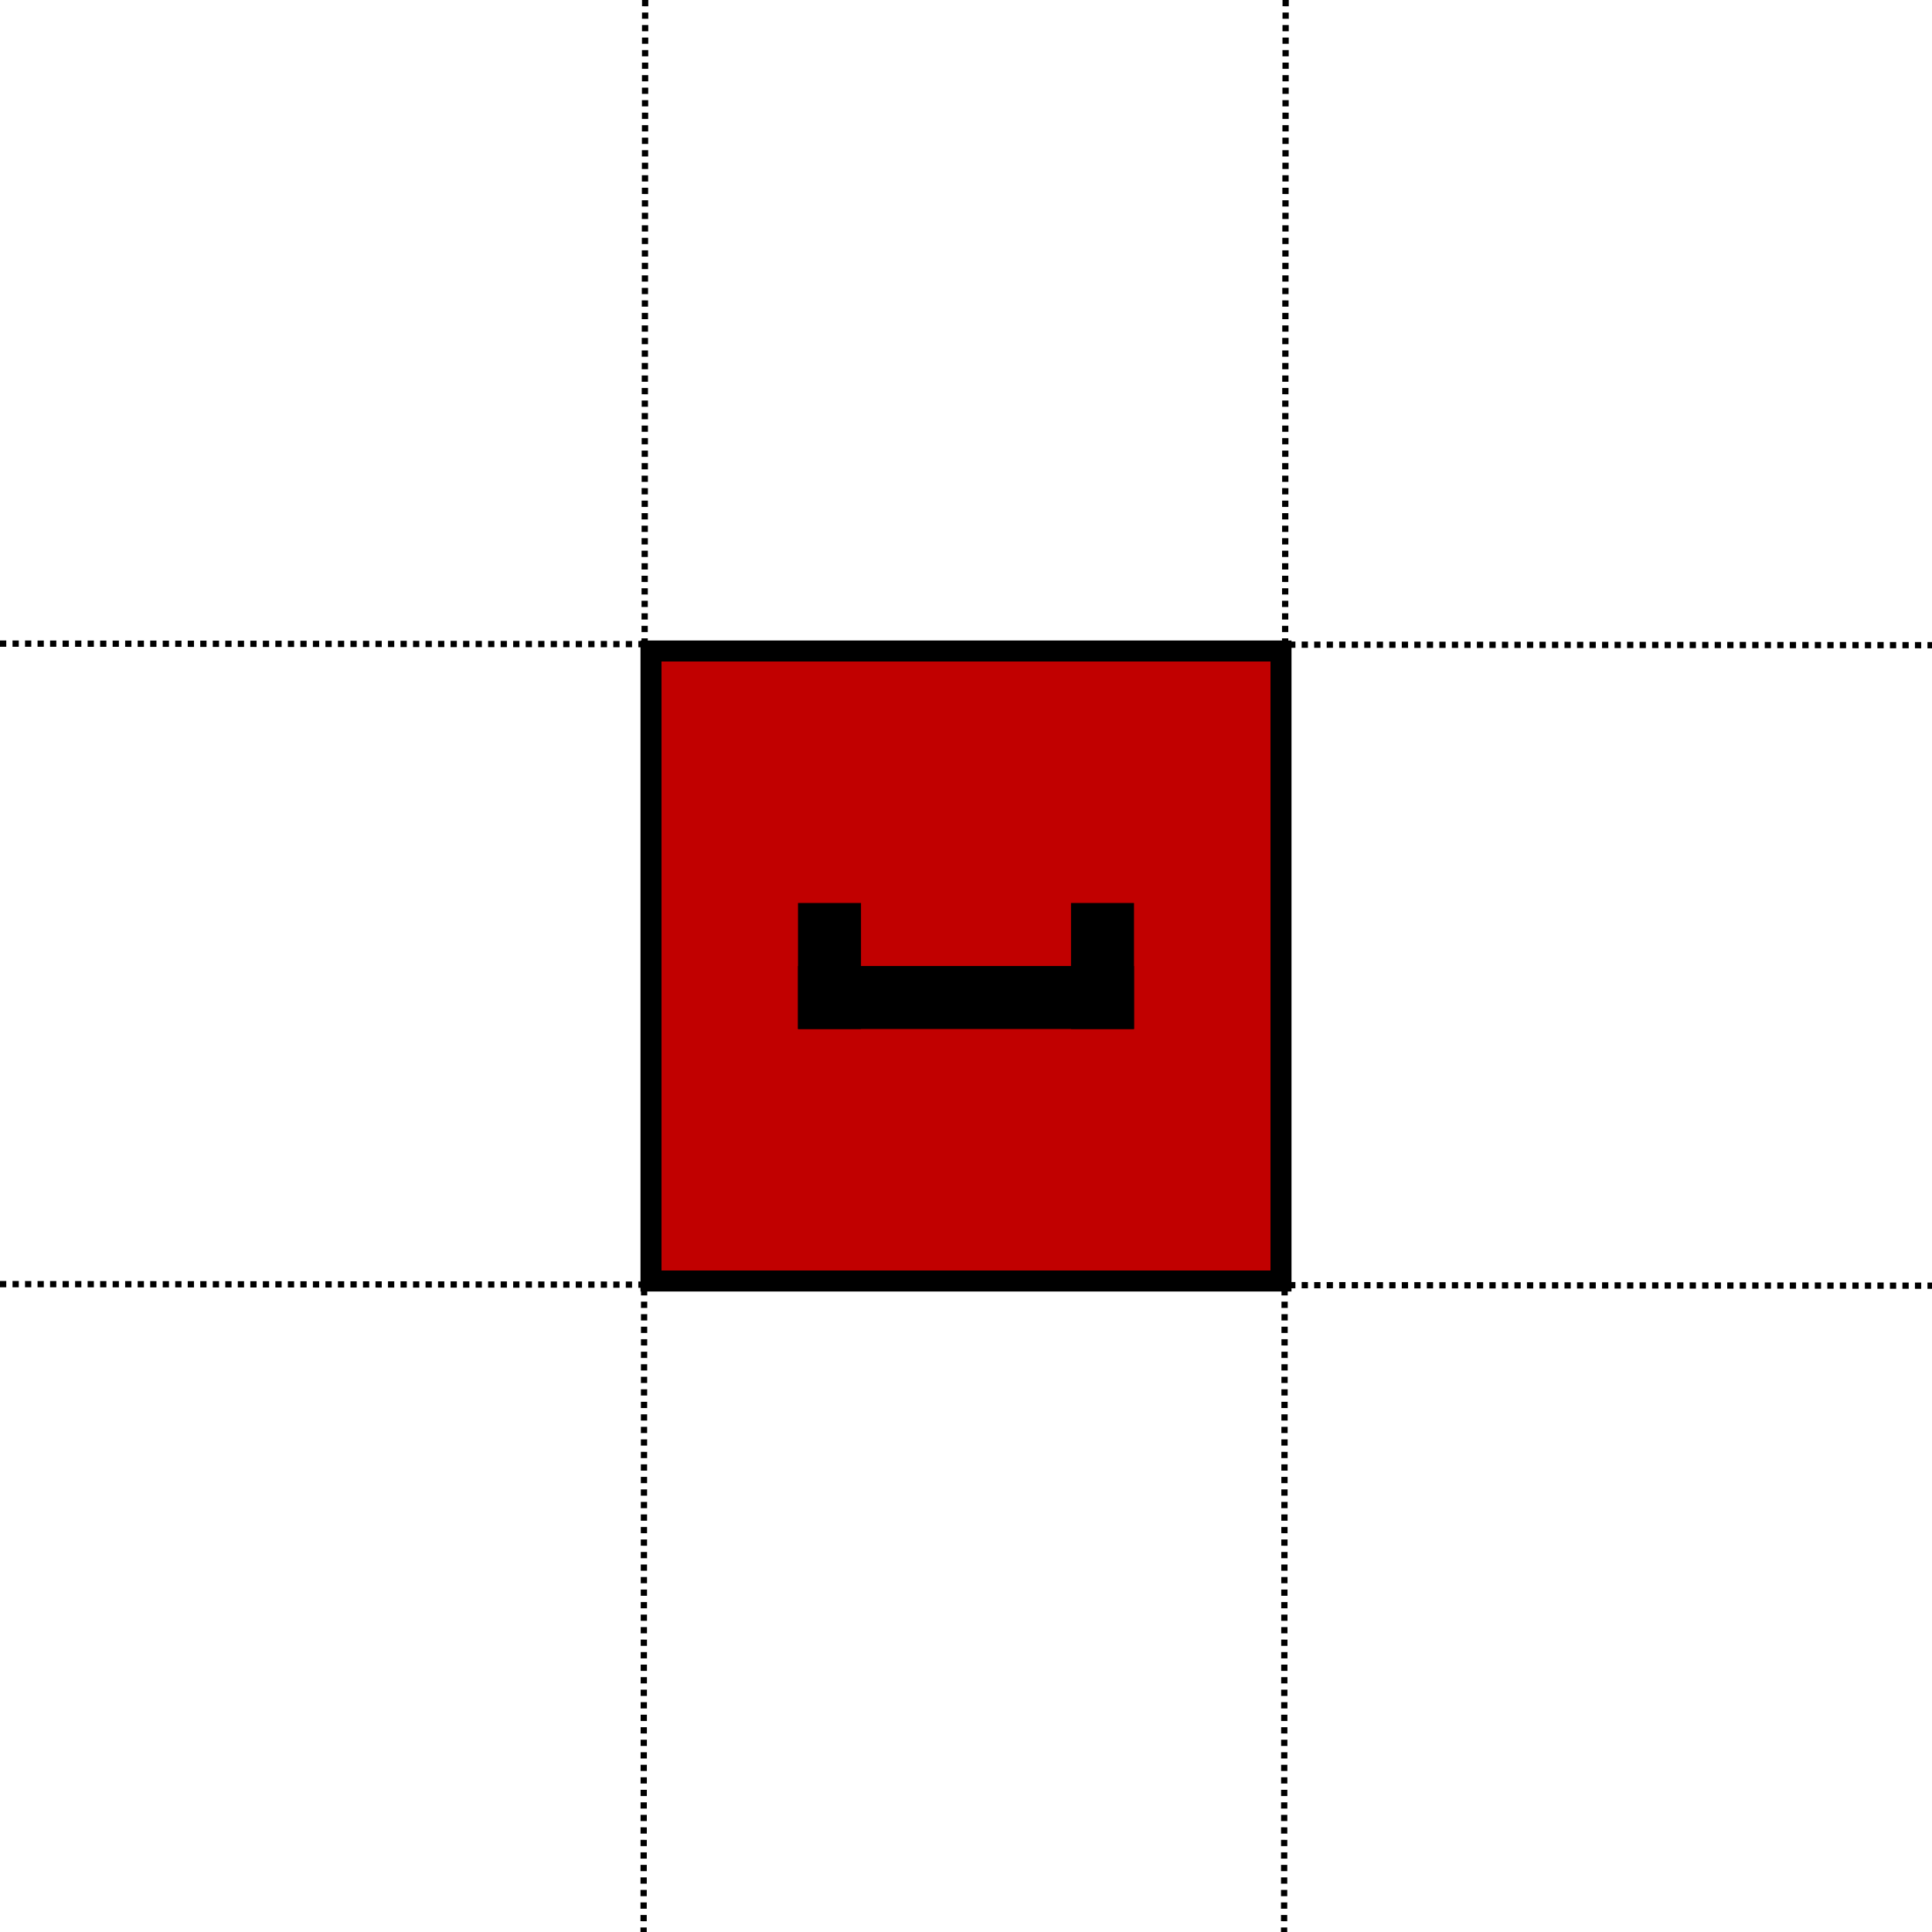 <?xml version="1.0" encoding="UTF-8" standalone="no"?>
<svg
   xmlns:dc="http://purl.org/dc/elements/1.1/"
   xmlns:cc="http://creativecommons.org/ns#"
   xmlns:rdf="http://www.w3.org/1999/02/22-rdf-syntax-ns#"
   xmlns:svg="http://www.w3.org/2000/svg"
   xmlns="http://www.w3.org/2000/svg"
   xmlns:sodipodi="http://sodipodi.sourceforge.net/DTD/sodipodi-0.dtd"
   xmlns:inkscape="http://www.inkscape.org/namespaces/inkscape"
   sodipodi:docname="PlaceStart.svg"
   inkscape:version="1.0 (4035a4f, 2020-05-01)"
   id="svg8"
   version="1.1"
   viewBox="0 0 92 92"
   height="92mm"
   width="92mm">
  <defs
     id="defs2" />
  <sodipodi:namedview
     inkscape:window-maximized="0"
     inkscape:window-y="23"
     inkscape:window-x="0"
     inkscape:window-height="941"
     inkscape:window-width="1680"
     showgrid="false"
     inkscape:document-rotation="0"
     inkscape:current-layer="layer1"
     inkscape:document-units="mm"
     inkscape:cy="197.41163"
     inkscape:cx="147.42566"
     inkscape:zoom="1.6808476"
     inkscape:pageshadow="2"
     inkscape:pageopacity="0.0"
     borderopacity="1.0"
     bordercolor="#666666"
     pagecolor="#ffffff"
     id="base" />
  <g
     id="layer1"
     inkscape:groupmode="layer"
     inkscape:label="Layer 1">
    <rect
       y="31"
       x="31"
       height="30"
       width="30"
       id="rect863"
       style="fill:#c10000;fill-opacity:1;fill-rule:evenodd;stroke:#000000;stroke-width:1;stroke-linejoin:miter;stroke-miterlimit:4;stroke-dasharray:none;stroke-opacity:1" />
    <path
       id="path2815"
       d="M 1.1963784e-4,30.649 C 30.667,30.674 61.333,30.698 92,30.723"
       style="fill:none;stroke:#000000;stroke-width:0.298;stroke-linecap:butt;stroke-linejoin:miter;stroke-miterlimit:4;stroke-dasharray:0.298, 0.298;stroke-dashoffset:0;stroke-opacity:1" />
    <path
       style="fill:none;stroke:#000000;stroke-width:0.298;stroke-linecap:butt;stroke-linejoin:miter;stroke-miterlimit:4;stroke-dasharray:0.298, 0.298;stroke-dashoffset:0;stroke-opacity:1"
       d="M 1.1963784e-4,61.149 C 30.667,61.174 61.333,61.198 92,61.223"
       id="path2819" />
    <path
       style="fill:none;stroke:#000000;stroke-width:0.298;stroke-linecap:butt;stroke-linejoin:miter;stroke-miterlimit:4;stroke-dasharray:0.298, 0.298;stroke-dashoffset:0;stroke-opacity:1"
       d="M 30.722,1.1963622e-4 C 30.698,30.667 30.673,61.333 30.648,92"
       id="path2821" />
    <path
       id="path2823"
       d="M 61.222,1.1963622e-4 C 61.198,30.667 61.173,61.333 61.148,92"
       style="fill:none;stroke:#000000;stroke-width:0.298;stroke-linecap:butt;stroke-linejoin:miter;stroke-miterlimit:4;stroke-dasharray:0.298, 0.298;stroke-dashoffset:0;stroke-opacity:1" />
    <rect
       style="fill:#000000;fill-opacity:1;stroke:#000000;stroke-width:0"
       id="rect2101"
       width="16"
       height="3"
       x="38"
       y="46" />
    <rect
       style="fill:#000000;fill-opacity:1;stroke:#000000;stroke-width:0"
       id="rect2105"
       width="3"
       height="6"
       x="38"
       y="43" />
    <rect
       y="43"
       x="51"
       height="6"
       width="3"
       id="rect2109"
       style="fill:#000000;fill-opacity:1;stroke:#000000;stroke-width:0" />
  </g>
</svg>
